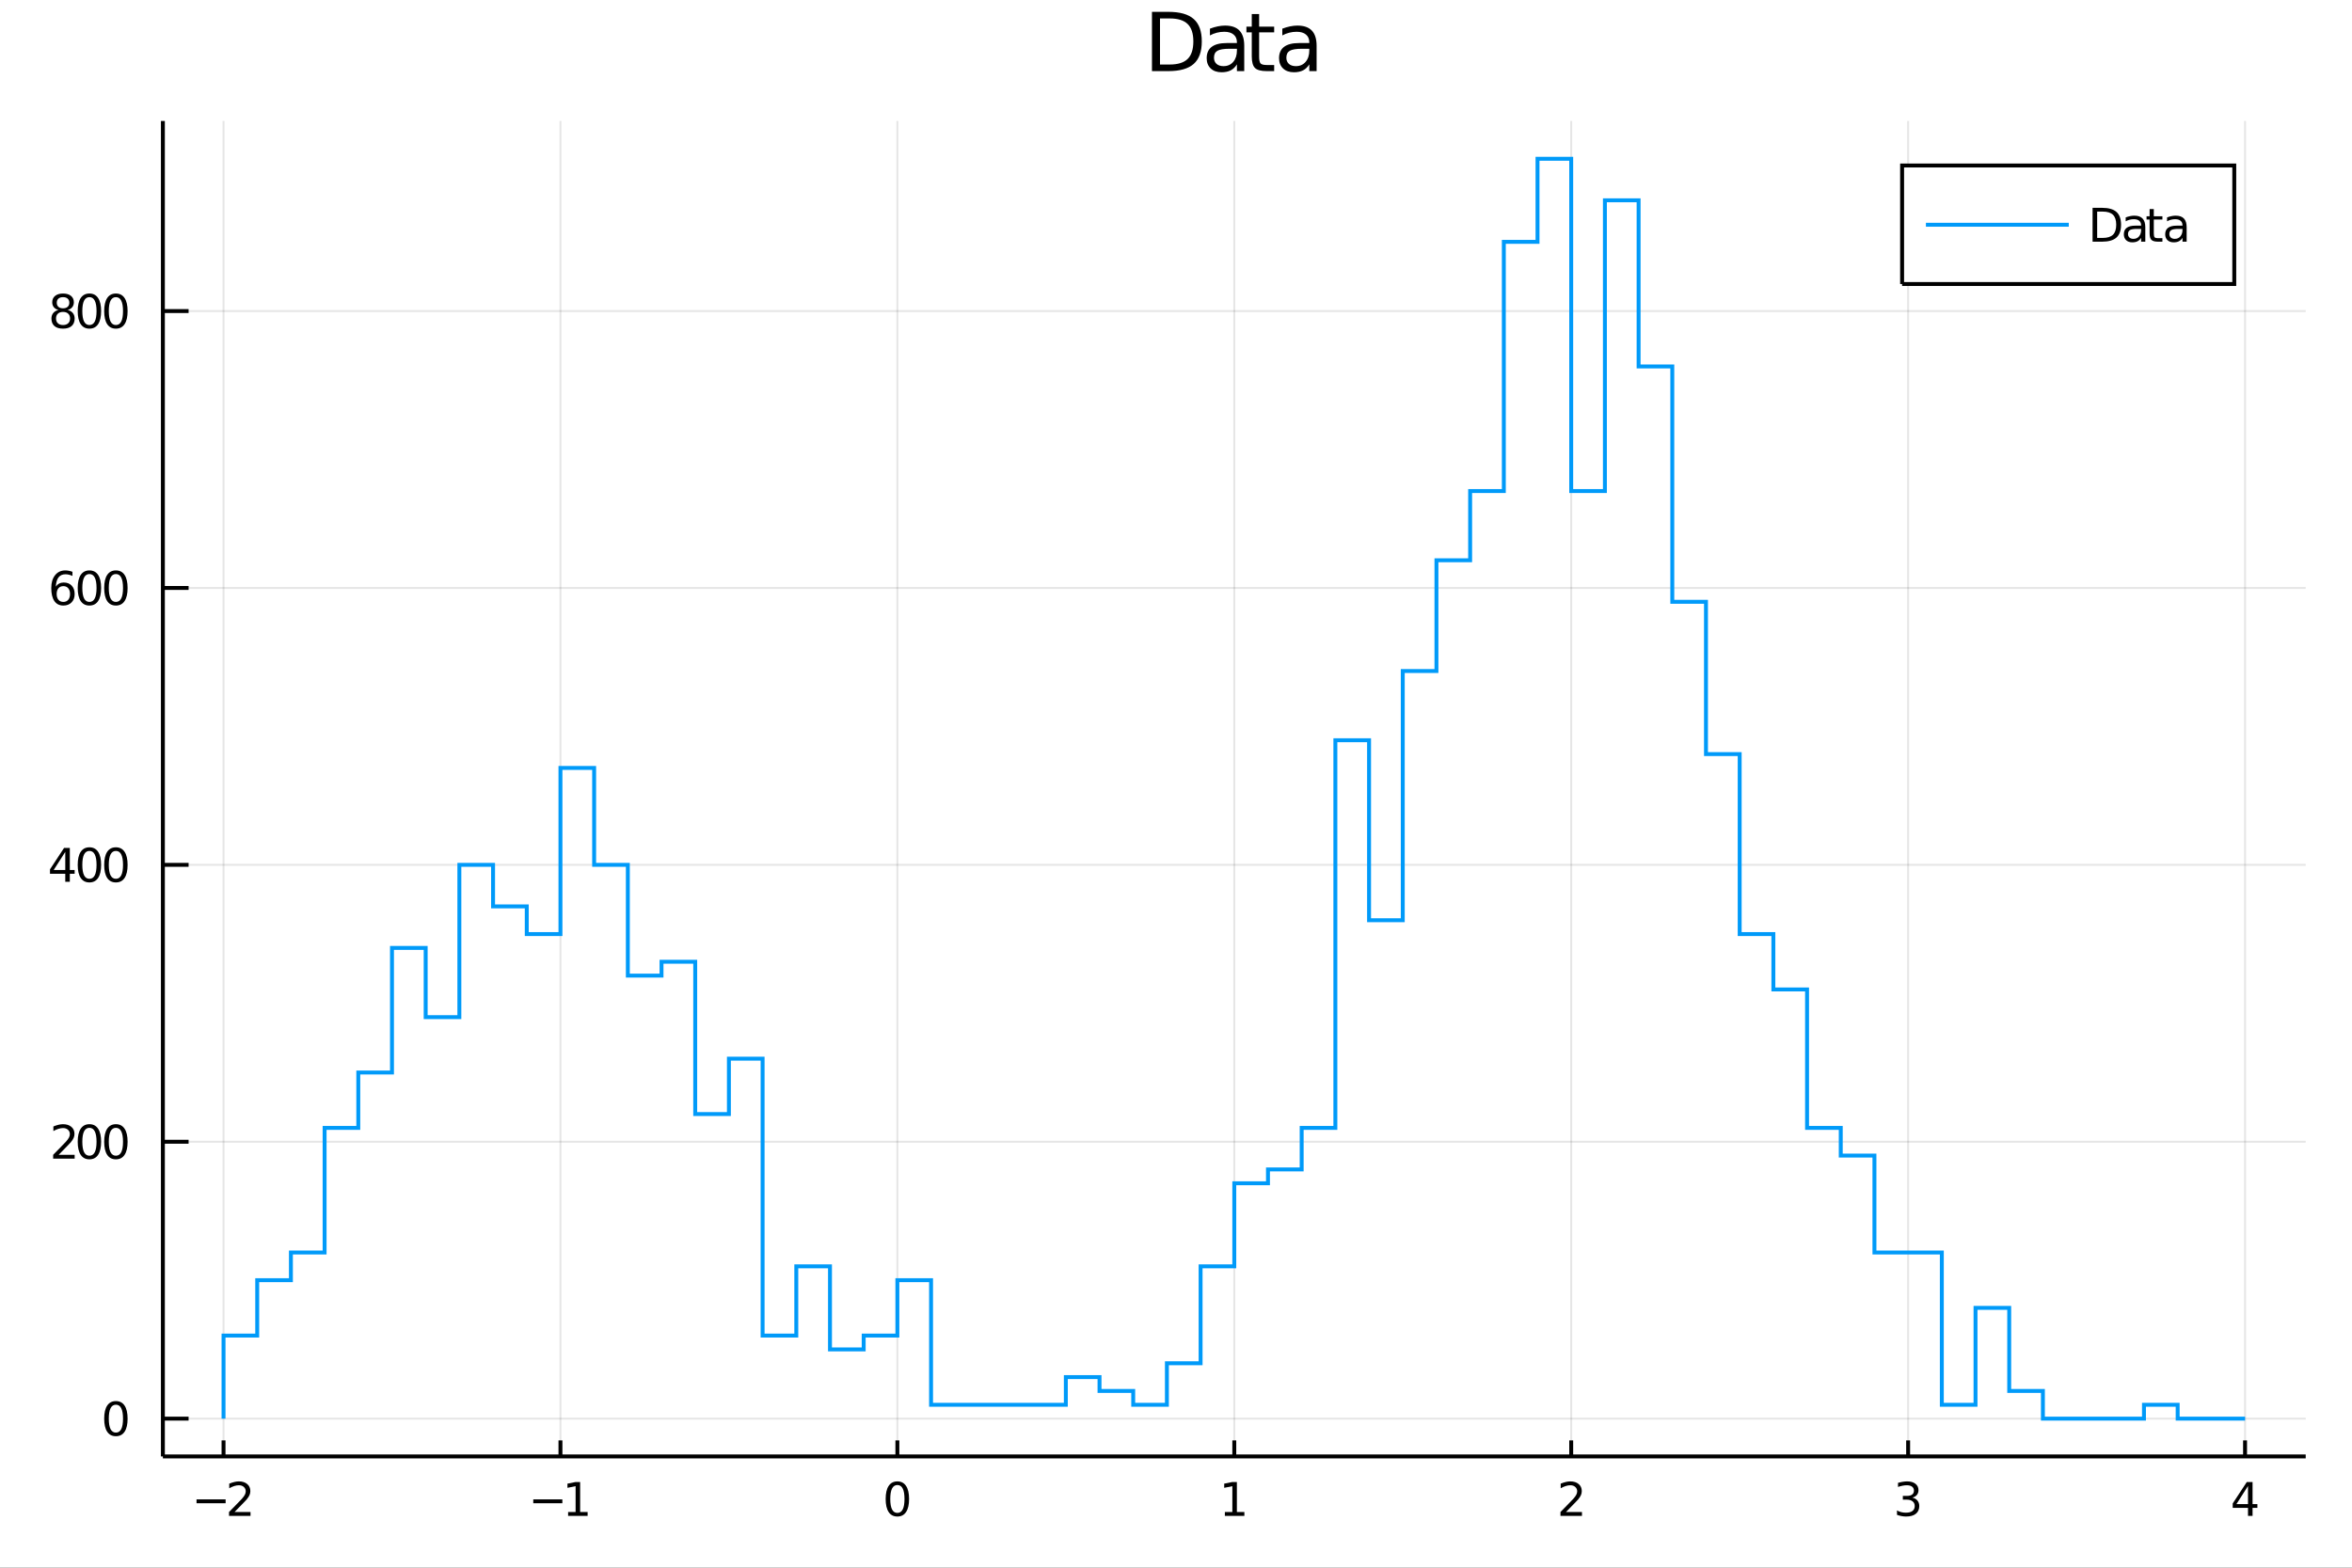 <?xml version="1.0" encoding="utf-8"?>
<svg xmlns="http://www.w3.org/2000/svg" xmlns:xlink="http://www.w3.org/1999/xlink" width="600" height="400" viewBox="0 0 2400 1600">
<rect x="0" y="0" width="2400" height="1600" fill="#333333" stroke="none"/>
<defs>
  <clipPath id="clip700">
    <rect x="0" y="0" width="2400" height="1600"/>
  </clipPath>
</defs>
<path clip-path="url(#clip700)" d="
M0 1600 L2400 1600 L2400 0 L0 0  Z
  " fill="#ffffff" fill-rule="evenodd" fill-opacity="1"/>
<defs>
  <clipPath id="clip701">
    <rect x="480" y="0" width="1681" height="1600"/>
  </clipPath>
</defs>
<path clip-path="url(#clip700)" d="
M166.205 1486.45 L2352.76 1486.45 L2352.76 123.472 L166.205 123.472  Z
  " fill="#ffffff" fill-rule="evenodd" fill-opacity="1"/>
<defs>
  <clipPath id="clip702">
    <rect x="166" y="123" width="2188" height="1364"/>
  </clipPath>
</defs>
<polyline clip-path="url(#clip702)" style="stroke:#000000; stroke-width:2; stroke-opacity:0.1; fill:none" points="
  228.088,1486.45 228.088,123.472 
  "/>
<polyline clip-path="url(#clip702)" style="stroke:#000000; stroke-width:2; stroke-opacity:0.1; fill:none" points="
  571.886,1486.45 571.886,123.472 
  "/>
<polyline clip-path="url(#clip702)" style="stroke:#000000; stroke-width:2; stroke-opacity:0.1; fill:none" points="
  915.683,1486.45 915.683,123.472 
  "/>
<polyline clip-path="url(#clip702)" style="stroke:#000000; stroke-width:2; stroke-opacity:0.1; fill:none" points="
  1259.48,1486.45 1259.48,123.472 
  "/>
<polyline clip-path="url(#clip702)" style="stroke:#000000; stroke-width:2; stroke-opacity:0.1; fill:none" points="
  1603.28,1486.45 1603.28,123.472 
  "/>
<polyline clip-path="url(#clip702)" style="stroke:#000000; stroke-width:2; stroke-opacity:0.1; fill:none" points="
  1947.08,1486.45 1947.08,123.472 
  "/>
<polyline clip-path="url(#clip702)" style="stroke:#000000; stroke-width:2; stroke-opacity:0.1; fill:none" points="
  2290.87,1486.45 2290.87,123.472 
  "/>
<polyline clip-path="url(#clip700)" style="stroke:#000000; stroke-width:4; stroke-opacity:1; fill:none" points="
  166.205,1486.45 2352.76,1486.45 
  "/>
<polyline clip-path="url(#clip700)" style="stroke:#000000; stroke-width:4; stroke-opacity:1; fill:none" points="
  228.088,1486.45 228.088,1470.09 
  "/>
<polyline clip-path="url(#clip700)" style="stroke:#000000; stroke-width:4; stroke-opacity:1; fill:none" points="
  571.886,1486.45 571.886,1470.09 
  "/>
<polyline clip-path="url(#clip700)" style="stroke:#000000; stroke-width:4; stroke-opacity:1; fill:none" points="
  915.683,1486.45 915.683,1470.09 
  "/>
<polyline clip-path="url(#clip700)" style="stroke:#000000; stroke-width:4; stroke-opacity:1; fill:none" points="
  1259.48,1486.45 1259.48,1470.09 
  "/>
<polyline clip-path="url(#clip700)" style="stroke:#000000; stroke-width:4; stroke-opacity:1; fill:none" points="
  1603.28,1486.45 1603.28,1470.09 
  "/>
<polyline clip-path="url(#clip700)" style="stroke:#000000; stroke-width:4; stroke-opacity:1; fill:none" points="
  1947.08,1486.45 1947.08,1470.09 
  "/>
<polyline clip-path="url(#clip700)" style="stroke:#000000; stroke-width:4; stroke-opacity:1; fill:none" points="
  2290.87,1486.45 2290.87,1470.09 
  "/>
<path clip-path="url(#clip700)" d="M 0 0 M200.542 1530.29 L230.218 1530.29 L230.218 1534.23 L200.542 1534.23 L200.542 1530.29 Z" fill="#000000" fill-rule="evenodd" fill-opacity="1" /><path clip-path="url(#clip700)" d="M 0 0 M239.315 1543.18 L255.634 1543.18 L255.634 1547.12 L233.69 1547.12 L233.69 1543.18 Q236.352 1540.43 240.935 1535.8 Q245.542 1531.15 246.722 1529.81 Q248.968 1527.28 249.847 1525.55 Q250.75 1523.79 250.75 1522.1 Q250.75 1519.34 248.806 1517.61 Q246.884 1515.87 243.783 1515.87 Q241.583 1515.87 239.13 1516.63 Q236.699 1517.4 233.921 1518.95 L233.921 1514.23 Q236.746 1513.09 239.199 1512.51 Q241.653 1511.93 243.69 1511.93 Q249.06 1511.93 252.255 1514.62 Q255.449 1517.31 255.449 1521.8 Q255.449 1523.93 254.639 1525.85 Q253.852 1527.74 251.745 1530.34 Q251.167 1531.01 248.065 1534.23 Q244.963 1537.42 239.315 1543.18 Z" fill="#000000" fill-rule="evenodd" fill-opacity="1" /><path clip-path="url(#clip700)" d="M 0 0 M544.154 1530.29 L573.83 1530.29 L573.83 1534.23 L544.154 1534.23 L544.154 1530.29 Z" fill="#000000" fill-rule="evenodd" fill-opacity="1" /><path clip-path="url(#clip700)" d="M 0 0 M579.71 1543.18 L587.348 1543.18 L587.348 1516.82 L579.038 1518.49 L579.038 1514.23 L587.302 1512.56 L591.978 1512.56 L591.978 1543.18 L599.617 1543.18 L599.617 1547.12 L579.71 1547.12 L579.71 1543.18 Z" fill="#000000" fill-rule="evenodd" fill-opacity="1" /><path clip-path="url(#clip700)" d="M 0 0 M915.683 1515.64 Q912.072 1515.64 910.243 1519.2 Q908.438 1522.75 908.438 1529.87 Q908.438 1536.98 910.243 1540.55 Q912.072 1544.09 915.683 1544.09 Q919.317 1544.09 921.123 1540.55 Q922.951 1536.98 922.951 1529.87 Q922.951 1522.75 921.123 1519.2 Q919.317 1515.64 915.683 1515.64 M915.683 1511.93 Q921.493 1511.93 924.549 1516.54 Q927.627 1521.12 927.627 1529.87 Q927.627 1538.6 924.549 1543.21 Q921.493 1547.79 915.683 1547.79 Q909.873 1547.79 906.794 1543.21 Q903.739 1538.6 903.739 1529.87 Q903.739 1521.12 906.794 1516.54 Q909.873 1511.93 915.683 1511.93 Z" fill="#000000" fill-rule="evenodd" fill-opacity="1" /><path clip-path="url(#clip700)" d="M 0 0 M1249.86 1543.18 L1257.5 1543.18 L1257.5 1516.82 L1249.19 1518.49 L1249.19 1514.23 L1257.45 1512.56 L1262.13 1512.56 L1262.13 1543.18 L1269.77 1543.18 L1269.77 1547.12 L1249.86 1547.12 L1249.86 1543.18 Z" fill="#000000" fill-rule="evenodd" fill-opacity="1" /><path clip-path="url(#clip700)" d="M 0 0 M1597.93 1543.18 L1614.25 1543.18 L1614.25 1547.12 L1592.31 1547.12 L1592.31 1543.18 Q1594.97 1540.43 1599.55 1535.8 Q1604.16 1531.15 1605.34 1529.81 Q1607.58 1527.28 1608.46 1525.55 Q1609.37 1523.79 1609.37 1522.1 Q1609.37 1519.34 1607.42 1517.61 Q1605.5 1515.87 1602.4 1515.87 Q1600.2 1515.87 1597.75 1516.63 Q1595.31 1517.4 1592.54 1518.95 L1592.54 1514.23 Q1595.36 1513.09 1597.81 1512.51 Q1600.27 1511.93 1602.31 1511.93 Q1607.68 1511.93 1610.87 1514.62 Q1614.06 1517.31 1614.06 1521.8 Q1614.06 1523.93 1613.25 1525.85 Q1612.47 1527.74 1610.36 1530.34 Q1609.78 1531.01 1606.68 1534.23 Q1603.58 1537.42 1597.93 1543.18 Z" fill="#000000" fill-rule="evenodd" fill-opacity="1" /><path clip-path="url(#clip700)" d="M 0 0 M1951.32 1528.49 Q1954.68 1529.2 1956.55 1531.47 Q1958.45 1533.74 1958.45 1537.07 Q1958.45 1542.19 1954.93 1544.99 Q1951.42 1547.79 1944.93 1547.79 Q1942.76 1547.79 1940.44 1547.35 Q1938.15 1546.93 1935.7 1546.08 L1935.7 1541.56 Q1937.64 1542.7 1939.96 1543.28 Q1942.27 1543.86 1944.79 1543.86 Q1949.19 1543.86 1951.48 1542.12 Q1953.8 1540.38 1953.8 1537.07 Q1953.8 1534.02 1951.65 1532.31 Q1949.52 1530.57 1945.7 1530.57 L1941.67 1530.57 L1941.67 1526.73 L1945.88 1526.73 Q1949.33 1526.73 1951.16 1525.36 Q1952.99 1523.97 1952.99 1521.38 Q1952.99 1518.72 1951.09 1517.31 Q1949.22 1515.87 1945.7 1515.87 Q1943.78 1515.87 1941.58 1516.29 Q1939.38 1516.7 1936.74 1517.58 L1936.74 1513.42 Q1939.4 1512.68 1941.72 1512.31 Q1944.05 1511.93 1946.11 1511.93 Q1951.44 1511.93 1954.54 1514.37 Q1957.64 1516.77 1957.64 1520.89 Q1957.64 1523.76 1956 1525.75 Q1954.36 1527.72 1951.32 1528.49 Z" fill="#000000" fill-rule="evenodd" fill-opacity="1" /><path clip-path="url(#clip700)" d="M 0 0 M2293.88 1516.63 L2282.08 1535.08 L2293.88 1535.08 L2293.88 1516.63 M2292.65 1512.56 L2298.53 1512.56 L2298.53 1535.08 L2303.46 1535.08 L2303.46 1538.97 L2298.53 1538.97 L2298.53 1547.12 L2293.88 1547.12 L2293.88 1538.97 L2278.28 1538.97 L2278.28 1534.46 L2292.65 1512.56 Z" fill="#000000" fill-rule="evenodd" fill-opacity="1" /><polyline clip-path="url(#clip702)" style="stroke:#000000; stroke-width:2; stroke-opacity:0.1; fill:none" points="
  166.205,1447.87 2352.76,1447.87 
  "/>
<polyline clip-path="url(#clip702)" style="stroke:#000000; stroke-width:2; stroke-opacity:0.1; fill:none" points="
  166.205,1165.27 2352.76,1165.27 
  "/>
<polyline clip-path="url(#clip702)" style="stroke:#000000; stroke-width:2; stroke-opacity:0.1; fill:none" points="
  166.205,882.675 2352.76,882.675 
  "/>
<polyline clip-path="url(#clip702)" style="stroke:#000000; stroke-width:2; stroke-opacity:0.1; fill:none" points="
  166.205,600.076 2352.76,600.076 
  "/>
<polyline clip-path="url(#clip702)" style="stroke:#000000; stroke-width:2; stroke-opacity:0.1; fill:none" points="
  166.205,317.476 2352.76,317.476 
  "/>
<polyline clip-path="url(#clip700)" style="stroke:#000000; stroke-width:4; stroke-opacity:1; fill:none" points="
  166.205,1486.45 166.205,123.472 
  "/>
<polyline clip-path="url(#clip700)" style="stroke:#000000; stroke-width:4; stroke-opacity:1; fill:none" points="
  166.205,1447.87 192.443,1447.87 
  "/>
<polyline clip-path="url(#clip700)" style="stroke:#000000; stroke-width:4; stroke-opacity:1; fill:none" points="
  166.205,1165.27 192.443,1165.27 
  "/>
<polyline clip-path="url(#clip700)" style="stroke:#000000; stroke-width:4; stroke-opacity:1; fill:none" points="
  166.205,882.675 192.443,882.675 
  "/>
<polyline clip-path="url(#clip700)" style="stroke:#000000; stroke-width:4; stroke-opacity:1; fill:none" points="
  166.205,600.076 192.443,600.076 
  "/>
<polyline clip-path="url(#clip700)" style="stroke:#000000; stroke-width:4; stroke-opacity:1; fill:none" points="
  166.205,317.476 192.443,317.476 
  "/>
<path clip-path="url(#clip700)" d="M 0 0 M118.26 1433.67 Q114.649 1433.67 112.82 1437.24 Q111.015 1440.78 111.015 1447.91 Q111.015 1455.01 112.82 1458.58 Q114.649 1462.12 118.26 1462.12 Q121.895 1462.12 123.7 1458.58 Q125.529 1455.01 125.529 1447.91 Q125.529 1440.78 123.7 1437.24 Q121.895 1433.67 118.26 1433.67 M118.26 1429.97 Q124.07 1429.97 127.126 1434.57 Q130.205 1439.16 130.205 1447.91 Q130.205 1456.63 127.126 1461.24 Q124.07 1465.82 118.26 1465.82 Q112.45 1465.82 109.371 1461.24 Q106.316 1456.63 106.316 1447.91 Q106.316 1439.16 109.371 1434.57 Q112.45 1429.97 118.26 1429.97 Z" fill="#000000" fill-rule="evenodd" fill-opacity="1" /><path clip-path="url(#clip700)" d="M 0 0 M59.858 1178.62 L76.177 1178.62 L76.177 1182.55 L54.233 1182.55 L54.233 1178.62 Q56.895 1175.86 61.478 1171.23 Q66.085 1166.58 67.265 1165.24 Q69.51 1162.72 70.39 1160.98 Q71.293 1159.22 71.293 1157.53 Q71.293 1154.78 69.349 1153.04 Q67.427 1151.3 64.325 1151.3 Q62.126 1151.3 59.673 1152.07 Q57.242 1152.83 54.464 1154.38 L54.464 1149.66 Q57.288 1148.53 59.742 1147.95 Q62.196 1147.37 64.233 1147.37 Q69.603 1147.37 72.798 1150.05 Q75.992 1152.74 75.992 1157.23 Q75.992 1159.36 75.182 1161.28 Q74.395 1163.18 72.288 1165.77 Q71.71 1166.44 68.608 1169.66 Q65.506 1172.85 59.858 1178.62 Z" fill="#000000" fill-rule="evenodd" fill-opacity="1" /><path clip-path="url(#clip700)" d="M 0 0 M91.246 1151.07 Q87.635 1151.07 85.807 1154.64 Q84.001 1158.18 84.001 1165.31 Q84.001 1172.42 85.807 1175.98 Q87.635 1179.52 91.246 1179.52 Q94.881 1179.52 96.686 1175.98 Q98.515 1172.42 98.515 1165.31 Q98.515 1158.18 96.686 1154.64 Q94.881 1151.07 91.246 1151.07 M91.246 1147.37 Q97.057 1147.37 100.112 1151.98 Q103.191 1156.56 103.191 1165.31 Q103.191 1174.04 100.112 1178.64 Q97.057 1183.23 91.246 1183.23 Q85.436 1183.23 82.358 1178.64 Q79.302 1174.04 79.302 1165.31 Q79.302 1156.56 82.358 1151.98 Q85.436 1147.37 91.246 1147.37 Z" fill="#000000" fill-rule="evenodd" fill-opacity="1" /><path clip-path="url(#clip700)" d="M 0 0 M118.26 1151.07 Q114.649 1151.07 112.82 1154.64 Q111.015 1158.18 111.015 1165.31 Q111.015 1172.42 112.82 1175.98 Q114.649 1179.52 118.26 1179.52 Q121.895 1179.52 123.7 1175.98 Q125.529 1172.42 125.529 1165.31 Q125.529 1158.18 123.7 1154.64 Q121.895 1151.07 118.26 1151.07 M118.26 1147.37 Q124.07 1147.37 127.126 1151.98 Q130.205 1156.56 130.205 1165.31 Q130.205 1174.04 127.126 1178.64 Q124.07 1183.23 118.26 1183.23 Q112.45 1183.23 109.371 1178.64 Q106.316 1174.04 106.316 1165.31 Q106.316 1156.56 109.371 1151.98 Q112.45 1147.37 118.26 1147.37 Z" fill="#000000" fill-rule="evenodd" fill-opacity="1" /><path clip-path="url(#clip700)" d="M 0 0 M66.594 869.469 L54.788 887.918 L66.594 887.918 L66.594 869.469 M65.367 865.395 L71.247 865.395 L71.247 887.918 L76.177 887.918 L76.177 891.807 L71.247 891.807 L71.247 899.955 L66.594 899.955 L66.594 891.807 L50.992 891.807 L50.992 887.293 L65.367 865.395 Z" fill="#000000" fill-rule="evenodd" fill-opacity="1" /><path clip-path="url(#clip700)" d="M 0 0 M91.246 868.473 Q87.635 868.473 85.807 872.038 Q84.001 875.58 84.001 882.709 Q84.001 889.816 85.807 893.381 Q87.635 896.922 91.246 896.922 Q94.881 896.922 96.686 893.381 Q98.515 889.816 98.515 882.709 Q98.515 875.58 96.686 872.038 Q94.881 868.473 91.246 868.473 M91.246 864.77 Q97.057 864.77 100.112 869.376 Q103.191 873.96 103.191 882.709 Q103.191 891.436 100.112 896.043 Q97.057 900.626 91.246 900.626 Q85.436 900.626 82.358 896.043 Q79.302 891.436 79.302 882.709 Q79.302 873.96 82.358 869.376 Q85.436 864.77 91.246 864.77 Z" fill="#000000" fill-rule="evenodd" fill-opacity="1" /><path clip-path="url(#clip700)" d="M 0 0 M118.26 868.473 Q114.649 868.473 112.82 872.038 Q111.015 875.58 111.015 882.709 Q111.015 889.816 112.82 893.381 Q114.649 896.922 118.26 896.922 Q121.895 896.922 123.7 893.381 Q125.529 889.816 125.529 882.709 Q125.529 875.58 123.7 872.038 Q121.895 868.473 118.26 868.473 M118.26 864.77 Q124.07 864.77 127.126 869.376 Q130.205 873.96 130.205 882.709 Q130.205 891.436 127.126 896.043 Q124.07 900.626 118.26 900.626 Q112.45 900.626 109.371 896.043 Q106.316 891.436 106.316 882.709 Q106.316 873.96 109.371 869.376 Q112.45 864.77 118.26 864.77 Z" fill="#000000" fill-rule="evenodd" fill-opacity="1" /><path clip-path="url(#clip700)" d="M 0 0 M64.65 598.212 Q61.501 598.212 59.65 600.365 Q57.821 602.518 57.821 606.268 Q57.821 609.995 59.65 612.17 Q61.501 614.323 64.65 614.323 Q67.798 614.323 69.626 612.17 Q71.478 609.995 71.478 606.268 Q71.478 602.518 69.626 600.365 Q67.798 598.212 64.65 598.212 M73.932 583.559 L73.932 587.819 Q72.173 586.985 70.367 586.546 Q68.585 586.106 66.825 586.106 Q62.196 586.106 59.742 589.231 Q57.312 592.356 56.964 598.675 Q58.33 596.661 60.39 595.596 Q62.45 594.509 64.927 594.509 Q70.135 594.509 73.145 597.68 Q76.177 600.828 76.177 606.268 Q76.177 611.592 73.029 614.809 Q69.881 618.027 64.65 618.027 Q58.654 618.027 55.483 613.444 Q52.312 608.837 52.312 600.11 Q52.312 591.916 56.2 587.055 Q60.089 582.171 66.64 582.171 Q68.399 582.171 70.182 582.518 Q71.987 582.865 73.932 583.559 Z" fill="#000000" fill-rule="evenodd" fill-opacity="1" /><path clip-path="url(#clip700)" d="M 0 0 M91.246 585.874 Q87.635 585.874 85.807 589.439 Q84.001 592.981 84.001 600.11 Q84.001 607.217 85.807 610.782 Q87.635 614.323 91.246 614.323 Q94.881 614.323 96.686 610.782 Q98.515 607.217 98.515 600.11 Q98.515 592.981 96.686 589.439 Q94.881 585.874 91.246 585.874 M91.246 582.171 Q97.057 582.171 100.112 586.777 Q103.191 591.36 103.191 600.11 Q103.191 608.837 100.112 613.444 Q97.057 618.027 91.246 618.027 Q85.436 618.027 82.358 613.444 Q79.302 608.837 79.302 600.11 Q79.302 591.36 82.358 586.777 Q85.436 582.171 91.246 582.171 Z" fill="#000000" fill-rule="evenodd" fill-opacity="1" /><path clip-path="url(#clip700)" d="M 0 0 M118.26 585.874 Q114.649 585.874 112.82 589.439 Q111.015 592.981 111.015 600.11 Q111.015 607.217 112.82 610.782 Q114.649 614.323 118.26 614.323 Q121.895 614.323 123.7 610.782 Q125.529 607.217 125.529 600.11 Q125.529 592.981 123.7 589.439 Q121.895 585.874 118.26 585.874 M118.26 582.171 Q124.07 582.171 127.126 586.777 Q130.205 591.36 130.205 600.11 Q130.205 608.837 127.126 613.444 Q124.07 618.027 118.26 618.027 Q112.45 618.027 109.371 613.444 Q106.316 608.837 106.316 600.11 Q106.316 591.36 109.371 586.777 Q112.45 582.171 118.26 582.171 Z" fill="#000000" fill-rule="evenodd" fill-opacity="1" /><path clip-path="url(#clip700)" d="M 0 0 M64.325 318.345 Q60.992 318.345 59.071 320.127 Q57.173 321.909 57.173 325.034 Q57.173 328.159 59.071 329.942 Q60.992 331.724 64.325 331.724 Q67.659 331.724 69.58 329.942 Q71.501 328.136 71.501 325.034 Q71.501 321.909 69.58 320.127 Q67.682 318.345 64.325 318.345 M59.65 316.354 Q56.64 315.613 54.95 313.553 Q53.284 311.493 53.284 308.53 Q53.284 304.386 56.224 301.979 Q59.187 299.571 64.325 299.571 Q69.487 299.571 72.427 301.979 Q75.367 304.386 75.367 308.53 Q75.367 311.493 73.677 313.553 Q72.01 315.613 69.024 316.354 Q72.404 317.141 74.279 319.432 Q76.177 321.724 76.177 325.034 Q76.177 330.057 73.099 332.743 Q70.043 335.428 64.325 335.428 Q58.608 335.428 55.529 332.743 Q52.474 330.057 52.474 325.034 Q52.474 321.724 54.372 319.432 Q56.27 317.141 59.65 316.354 M57.937 308.97 Q57.937 311.655 59.603 313.159 Q61.293 314.664 64.325 314.664 Q67.335 314.664 69.024 313.159 Q70.737 311.655 70.737 308.97 Q70.737 306.284 69.024 304.78 Q67.335 303.275 64.325 303.275 Q61.293 303.275 59.603 304.78 Q57.937 306.284 57.937 308.97 Z" fill="#000000" fill-rule="evenodd" fill-opacity="1" /><path clip-path="url(#clip700)" d="M 0 0 M91.246 303.275 Q87.635 303.275 85.807 306.84 Q84.001 310.382 84.001 317.511 Q84.001 324.618 85.807 328.182 Q87.635 331.724 91.246 331.724 Q94.881 331.724 96.686 328.182 Q98.515 324.618 98.515 317.511 Q98.515 310.382 96.686 306.84 Q94.881 303.275 91.246 303.275 M91.246 299.571 Q97.057 299.571 100.112 304.178 Q103.191 308.761 103.191 317.511 Q103.191 326.238 100.112 330.844 Q97.057 335.428 91.246 335.428 Q85.436 335.428 82.358 330.844 Q79.302 326.238 79.302 317.511 Q79.302 308.761 82.358 304.178 Q85.436 299.571 91.246 299.571 Z" fill="#000000" fill-rule="evenodd" fill-opacity="1" /><path clip-path="url(#clip700)" d="M 0 0 M118.26 303.275 Q114.649 303.275 112.82 306.84 Q111.015 310.382 111.015 317.511 Q111.015 324.618 112.82 328.182 Q114.649 331.724 118.26 331.724 Q121.895 331.724 123.7 328.182 Q125.529 324.618 125.529 317.511 Q125.529 310.382 123.7 306.84 Q121.895 303.275 118.26 303.275 M118.26 299.571 Q124.07 299.571 127.126 304.178 Q130.205 308.761 130.205 317.511 Q130.205 326.238 127.126 330.844 Q124.07 335.428 118.26 335.428 Q112.45 335.428 109.371 330.844 Q106.316 326.238 106.316 317.511 Q106.316 308.761 109.371 304.178 Q112.45 299.571 118.26 299.571 Z" fill="#000000" fill-rule="evenodd" fill-opacity="1" /><path clip-path="url(#clip700)" d="M 0 0 M1183.67 18.82 L1183.67 65.852 L1193.55 65.852 Q1206.07 65.852 1211.86 60.18 Q1217.7 54.509 1217.7 42.275 Q1217.7 30.122 1211.86 24.492 Q1206.07 18.82 1193.55 18.82 L1183.67 18.82 M1175.48 12.096 L1192.3 12.096 Q1209.88 12.096 1218.1 19.428 Q1226.32 26.72 1226.32 42.275 Q1226.32 57.912 1218.06 65.244 Q1209.8 72.576 1192.3 72.576 L1175.48 72.576 L1175.48 12.096 Z" fill="#000000" fill-rule="evenodd" fill-opacity="1" /><path clip-path="url(#clip700)" d="M 0 0 M1254.76 49.769 Q1245.73 49.769 1242.24 51.835 Q1238.76 53.901 1238.76 58.884 Q1238.76 62.854 1241.35 65.203 Q1243.99 67.512 1248.48 67.512 Q1254.68 67.512 1258.41 63.137 Q1262.17 58.722 1262.17 51.43 L1262.17 49.769 L1254.76 49.769 M1269.63 46.691 L1269.63 72.576 L1262.17 72.576 L1262.17 65.689 Q1259.62 69.821 1255.81 71.806 Q1252.01 73.751 1246.5 73.751 Q1239.53 73.751 1235.4 69.862 Q1231.31 65.933 1231.31 59.37 Q1231.31 51.714 1236.41 47.825 Q1241.56 43.936 1251.72 43.936 L1262.17 43.936 L1262.17 43.207 Q1262.17 38.062 1258.77 35.267 Q1255.41 32.431 1249.29 32.431 Q1245.4 32.431 1241.72 33.363 Q1238.03 34.295 1234.63 36.158 L1234.63 29.272 Q1238.72 27.692 1242.57 26.922 Q1246.42 26.112 1250.06 26.112 Q1259.91 26.112 1264.77 31.216 Q1269.63 36.32 1269.63 46.691 Z" fill="#000000" fill-rule="evenodd" fill-opacity="1" /><path clip-path="url(#clip700)" d="M 0 0 M1284.82 14.324 L1284.82 27.206 L1300.17 27.206 L1300.17 32.999 L1284.82 32.999 L1284.82 57.628 Q1284.82 63.178 1286.32 64.758 Q1287.86 66.338 1292.52 66.338 L1300.17 66.338 L1300.17 72.576 L1292.52 72.576 Q1283.89 72.576 1280.61 69.376 Q1277.32 66.135 1277.32 57.628 L1277.32 32.999 L1271.86 32.999 L1271.86 27.206 L1277.32 27.206 L1277.32 14.324 L1284.82 14.324 Z" fill="#000000" fill-rule="evenodd" fill-opacity="1" /><path clip-path="url(#clip700)" d="M 0 0 M1328.61 49.769 Q1319.58 49.769 1316.09 51.835 Q1312.61 53.901 1312.61 58.884 Q1312.61 62.854 1315.2 65.203 Q1317.83 67.512 1322.33 67.512 Q1328.53 67.512 1332.25 63.137 Q1336.02 58.722 1336.02 51.43 L1336.02 49.769 L1328.61 49.769 M1343.48 46.691 L1343.48 72.576 L1336.02 72.576 L1336.02 65.689 Q1333.47 69.821 1329.66 71.806 Q1325.85 73.751 1320.35 73.751 Q1313.38 73.751 1309.25 69.862 Q1305.15 65.933 1305.15 59.37 Q1305.15 51.714 1310.26 47.825 Q1315.4 43.936 1325.57 43.936 L1336.02 43.936 L1336.02 43.207 Q1336.02 38.062 1332.62 35.267 Q1329.26 32.431 1323.14 32.431 Q1319.25 32.431 1315.57 33.363 Q1311.88 34.295 1308.48 36.158 L1308.48 29.272 Q1312.57 27.692 1316.42 26.922 Q1320.26 26.112 1323.91 26.112 Q1333.75 26.112 1338.61 31.216 Q1343.48 36.32 1343.48 46.691 Z" fill="#000000" fill-rule="evenodd" fill-opacity="1" /><polyline clip-path="url(#clip702)" style="stroke:#009af9; stroke-width:4; stroke-opacity:1; fill:none" points="
  228.088,1447.87 228.088,1363.09 262.468,1363.09 262.468,1306.57 296.848,1306.57 296.848,1278.31 331.227,1278.31 331.227,1151.14 365.607,1151.14 365.607,1094.62 
  399.987,1094.62 399.987,967.455 434.367,967.455 434.367,1038.1 468.746,1038.1 468.746,882.675 503.126,882.675 503.126,925.065 537.506,925.065 537.506,953.325 
  571.886,953.325 571.886,783.765 606.265,783.765 606.265,882.675 640.645,882.675 640.645,995.714 675.025,995.714 675.025,981.584 709.405,981.584 709.405,1137.01 
  743.784,1137.01 743.784,1080.49 778.164,1080.49 778.164,1363.09 812.544,1363.09 812.544,1292.44 846.923,1292.44 846.923,1377.22 881.303,1377.22 881.303,1363.09 
  915.683,1363.09 915.683,1306.57 950.063,1306.57 950.063,1433.74 984.442,1433.74 1018.82,1433.74 1053.2,1433.74 
  1087.58,1433.74 1087.58,1405.48 1121.96,1405.48 1121.96,1419.61 1156.34,1419.61 1156.34,1433.74 1190.72,1433.74 1190.72,1391.35 1225.1,1391.35 1225.1,1292.44 
  1259.48,1292.44 1259.48,1207.66 1293.86,1207.66 1293.86,1193.53 1328.24,1193.53 1328.24,1151.14 1362.62,1151.14 1362.62,755.505 1397,755.505 1397,939.195 
  1431.38,939.195 1431.38,684.855 1465.76,684.855 1465.76,571.816 1500.14,571.816 1500.14,501.166 1534.52,501.166 1534.52,246.827 1568.9,246.827 1568.9,162.047 
  1603.28,162.047 1603.28,501.166 1637.66,501.166 1637.66,204.437 1672.04,204.437 1672.04,373.996 1706.42,373.996 1706.42,614.206 1740.8,614.206 1740.8,769.635 
  1775.18,769.635 1775.18,953.325 1809.56,953.325 1809.56,1009.84 1843.94,1009.84 1843.94,1151.14 1878.32,1151.14 1878.32,1179.4 1912.7,1179.4 1912.7,1278.31 
  1947.08,1278.31 1981.45,1278.31 1981.45,1433.74 2015.83,1433.74 2015.83,1334.83 2050.21,1334.83 2050.21,1419.61 2084.59,1419.61 2084.59,1447.87 
  2118.97,1447.87 2153.35,1447.87 2187.73,1447.87 2187.73,1433.74 2222.11,1433.74 2222.11,1447.87 2256.49,1447.87 
  2290.87,1447.87 
  "/>
<path clip-path="url(#clip700)" d="
M1940.93 289.865 L2279.87 289.865 L2279.87 168.905 L1940.93 168.905  Z
  " fill="#ffffff" fill-rule="evenodd" fill-opacity="1"/>
<polyline clip-path="url(#clip700)" style="stroke:#000000; stroke-width:4; stroke-opacity:1; fill:none" points="
  1940.93,289.865 2279.87,289.865 2279.87,168.905 1940.93,168.905 1940.93,289.865 
  "/>
<polyline clip-path="url(#clip700)" style="stroke:#009af9; stroke-width:4; stroke-opacity:1; fill:none" points="
  1965.22,229.385 2110.99,229.385 
  "/>
<path clip-path="url(#clip700)" d="M 0 0 M2139.96 215.947 L2139.96 242.822 L2145.61 242.822 Q2152.76 242.822 2156.07 239.581 Q2159.41 236.341 2159.41 229.35 Q2159.41 222.406 2156.07 219.188 Q2152.76 215.947 2145.61 215.947 L2139.96 215.947 M2135.29 212.105 L2144.89 212.105 Q2154.94 212.105 2159.64 216.294 Q2164.34 220.461 2164.34 229.35 Q2164.34 238.285 2159.61 242.475 Q2154.89 246.665 2144.89 246.665 L2135.29 246.665 L2135.29 212.105 Z" fill="#000000" fill-rule="evenodd" fill-opacity="1" /><path clip-path="url(#clip700)" d="M 0 0 M2180.59 233.632 Q2175.42 233.632 2173.43 234.813 Q2171.44 235.993 2171.44 238.841 Q2171.44 241.109 2172.92 242.452 Q2174.43 243.771 2177 243.771 Q2180.54 243.771 2182.67 241.271 Q2184.82 238.748 2184.82 234.581 L2184.82 233.632 L2180.59 233.632 M2189.08 231.873 L2189.08 246.665 L2184.82 246.665 L2184.82 242.729 Q2183.36 245.091 2181.19 246.225 Q2179.01 247.336 2175.86 247.336 Q2171.88 247.336 2169.52 245.114 Q2167.18 242.868 2167.18 239.118 Q2167.18 234.743 2170.1 232.521 Q2173.04 230.299 2178.85 230.299 L2184.82 230.299 L2184.82 229.882 Q2184.82 226.943 2182.88 225.345 Q2180.96 223.725 2177.46 223.725 Q2175.24 223.725 2173.13 224.257 Q2171.03 224.79 2169.08 225.855 L2169.08 221.919 Q2171.42 221.017 2173.62 220.577 Q2175.82 220.114 2177.9 220.114 Q2183.53 220.114 2186.3 223.031 Q2189.08 225.947 2189.08 231.873 Z" fill="#000000" fill-rule="evenodd" fill-opacity="1" /><path clip-path="url(#clip700)" d="M 0 0 M2197.76 213.378 L2197.76 220.739 L2206.54 220.739 L2206.54 224.049 L2197.76 224.049 L2197.76 238.123 Q2197.76 241.294 2198.62 242.197 Q2199.5 243.1 2202.16 243.1 L2206.54 243.1 L2206.54 246.665 L2202.16 246.665 Q2197.23 246.665 2195.36 244.836 Q2193.48 242.984 2193.48 238.123 L2193.48 224.049 L2190.36 224.049 L2190.36 220.739 L2193.48 220.739 L2193.48 213.378 L2197.76 213.378 Z" fill="#000000" fill-rule="evenodd" fill-opacity="1" /><path clip-path="url(#clip700)" d="M 0 0 M2222.79 233.632 Q2217.62 233.632 2215.63 234.813 Q2213.64 235.993 2213.64 238.841 Q2213.64 241.109 2215.12 242.452 Q2216.63 243.771 2219.2 243.771 Q2222.74 243.771 2224.87 241.271 Q2227.02 238.748 2227.02 234.581 L2227.02 233.632 L2222.79 233.632 M2231.28 231.873 L2231.28 246.665 L2227.02 246.665 L2227.02 242.729 Q2225.56 245.091 2223.39 246.225 Q2221.21 247.336 2218.06 247.336 Q2214.08 247.336 2211.72 245.114 Q2209.38 242.868 2209.38 239.118 Q2209.38 234.743 2212.3 232.521 Q2215.24 230.299 2221.05 230.299 L2227.02 230.299 L2227.02 229.882 Q2227.02 226.943 2225.08 225.345 Q2223.16 223.725 2219.66 223.725 Q2217.44 223.725 2215.33 224.257 Q2213.23 224.79 2211.28 225.855 L2211.28 221.919 Q2213.62 221.017 2215.82 220.577 Q2218.02 220.114 2220.1 220.114 Q2225.73 220.114 2228.5 223.031 Q2231.28 225.947 2231.28 231.873 Z" fill="#000000" fill-rule="evenodd" fill-opacity="1" /></svg>
